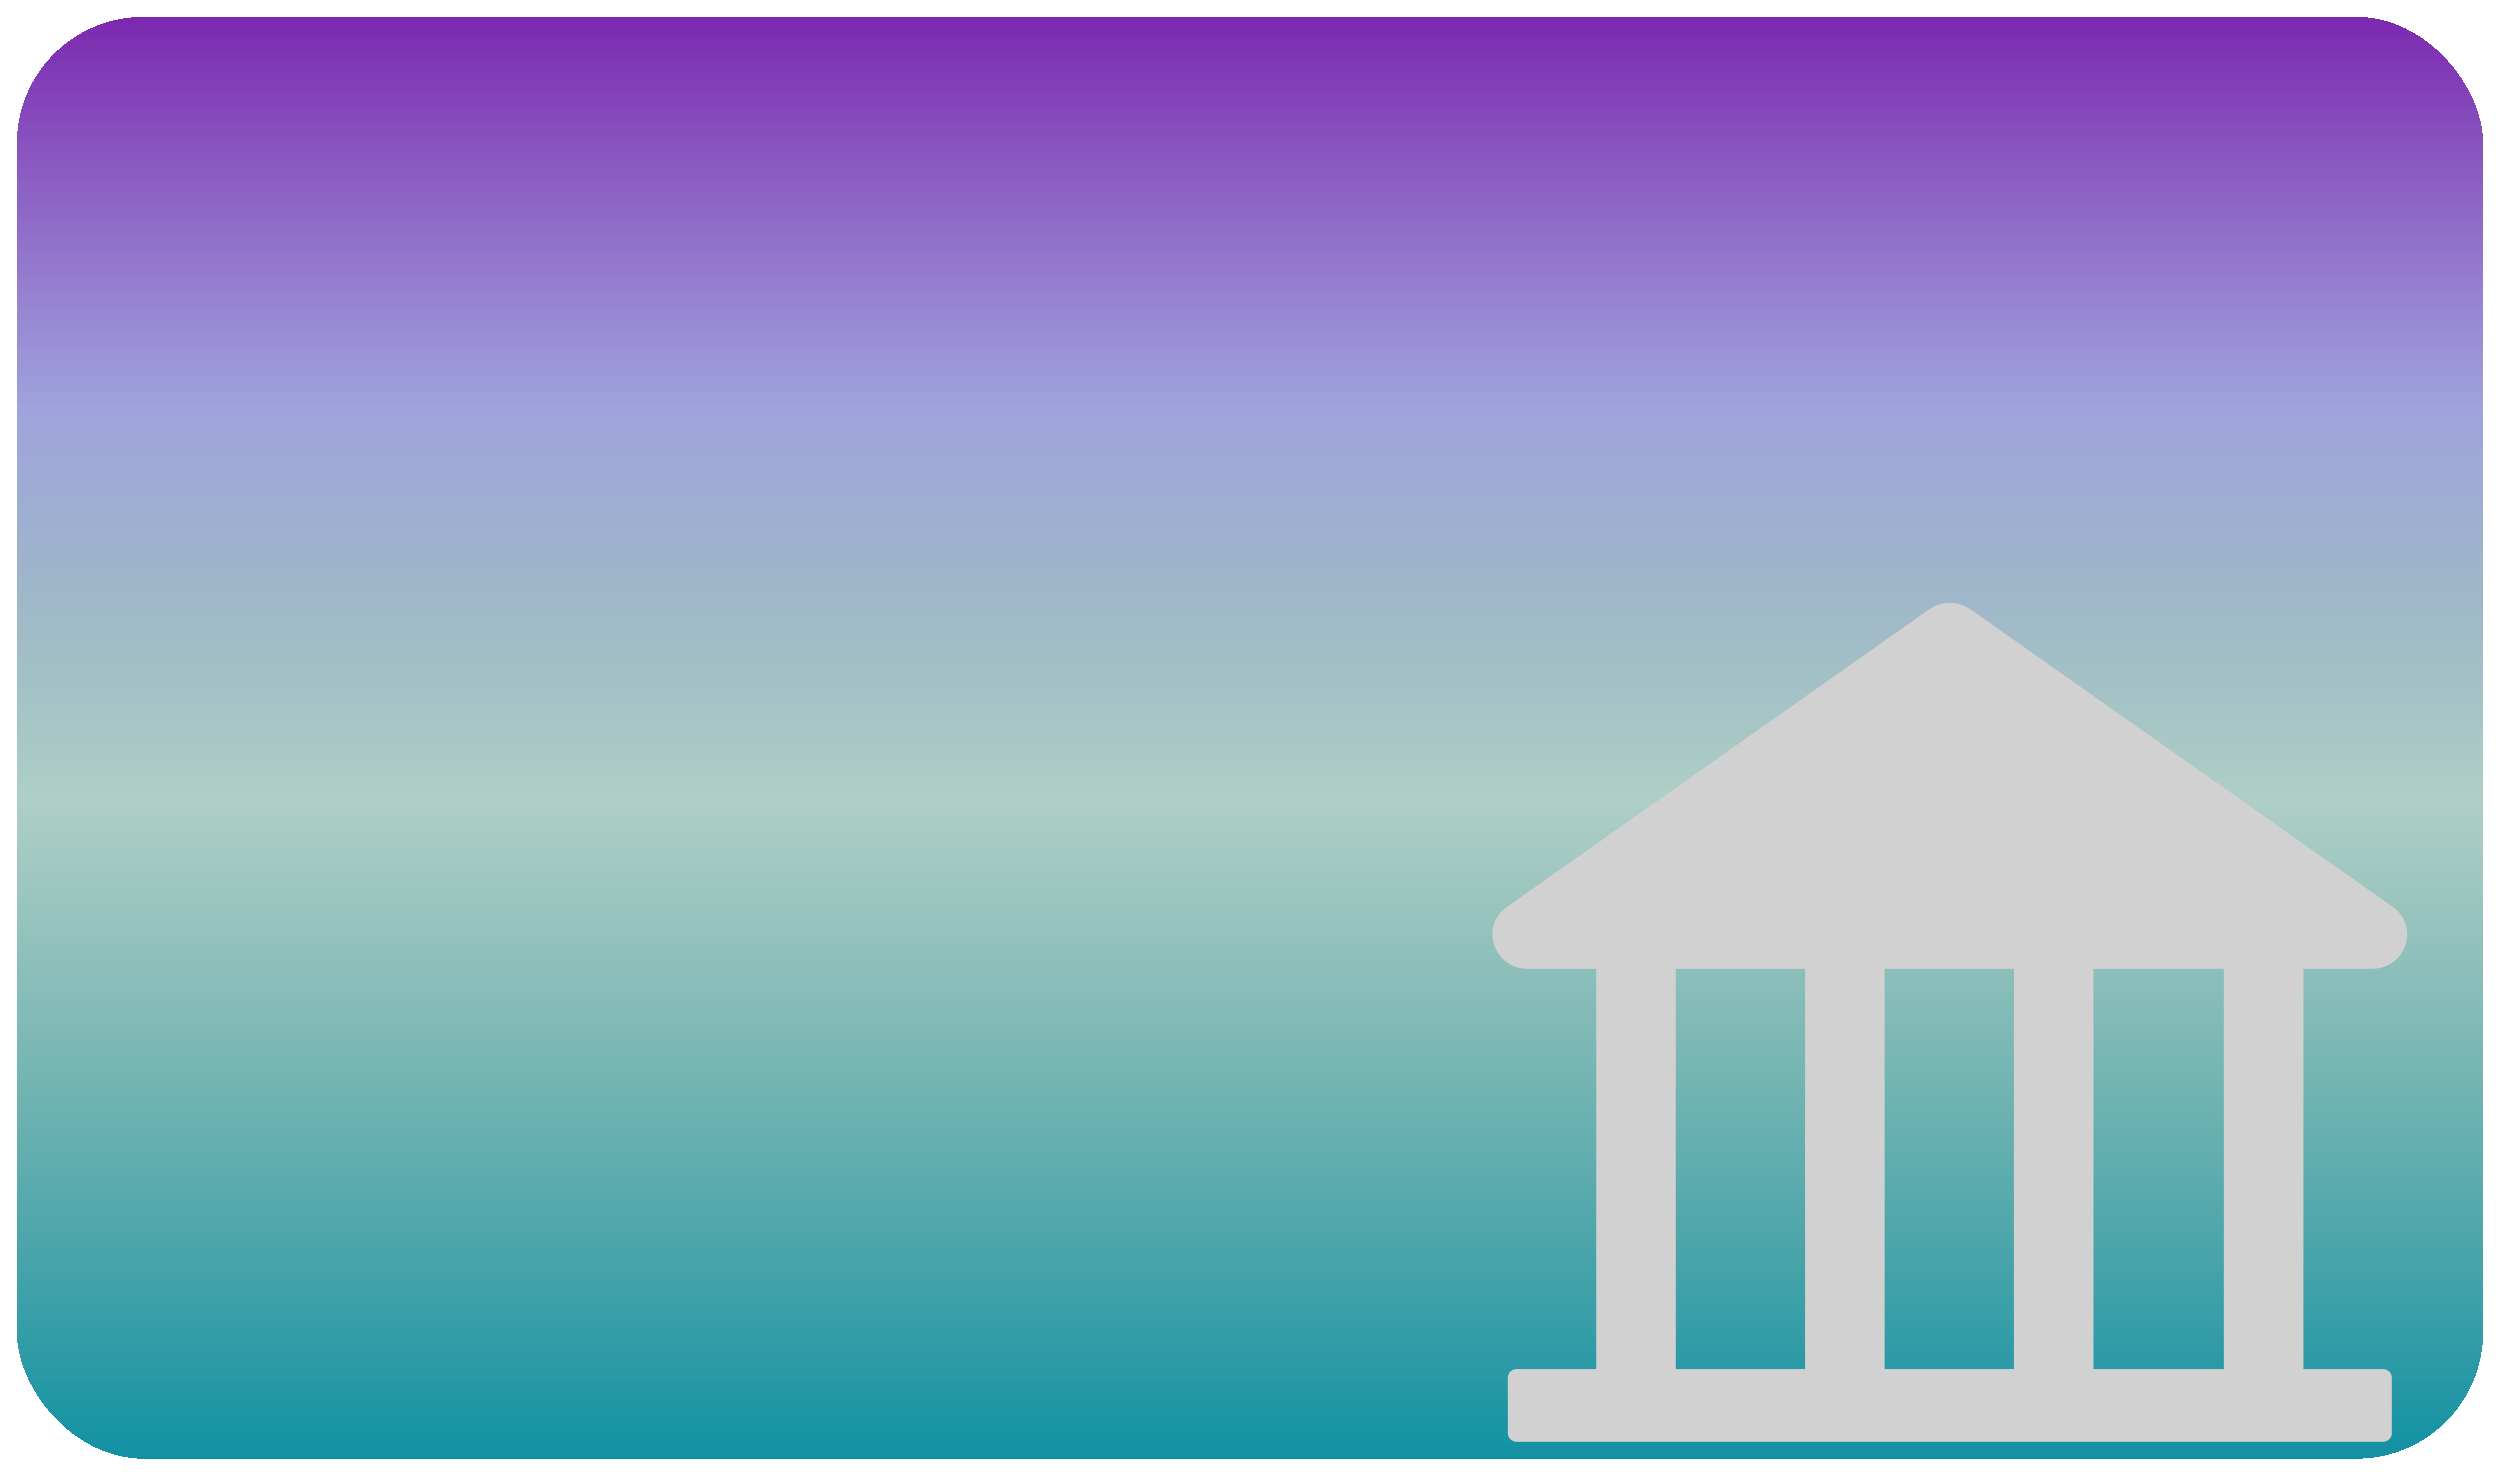 <svg width="593" height="350" viewBox="0 0 593 350" fill="none" xmlns="http://www.w3.org/2000/svg">
<g filter="url(#filter0_d_1_45)">
<rect x="4" width="585" height="342" rx="30" fill="url(#paint0_linear_1_45)" style="mix-blend-mode:luminosity" shape-rendering="crispEdges"/>
</g>
<path d="M562.621 229.802C570.72 229.802 574.101 219.724 567.522 215.079L467.427 144.561C465.997 143.547 464.271 143 462.499 143C460.727 143 459.001 143.547 457.572 144.561L357.477 215.079C350.898 219.699 354.279 229.802 362.404 229.802H378.628V324.739H359.757C358.604 324.739 357.66 325.653 357.66 326.769V339.969C357.66 341.086 358.604 342 359.757 342H565.242C566.395 342 567.339 341.086 567.339 339.969V326.769C567.339 325.653 566.395 324.739 565.242 324.739H546.371V229.802H562.621ZM428.164 324.739H397.499V229.802H428.164V324.739ZM477.701 324.739H447.036V229.802H477.701V324.739ZM527.5 324.739H496.572V229.802H527.5V324.739Z" fill="#D1D1D1" style="mix-blend-mode:multiply"/>
<defs>
<filter id="filter0_d_1_45" x="0" y="0" width="593" height="350" filterUnits="userSpaceOnUse" color-interpolation-filters="sRGB">
<feFlood flood-opacity="0" result="BackgroundImageFix"/>
<feColorMatrix in="SourceAlpha" type="matrix" values="0 0 0 0 0 0 0 0 0 0 0 0 0 0 0 0 0 0 127 0" result="hardAlpha"/>
<feOffset dy="4"/>
<feGaussianBlur stdDeviation="2"/>
<feComposite in2="hardAlpha" operator="out"/>
<feColorMatrix type="matrix" values="0 0 0 0 0 0 0 0 0 0 0 0 0 0 0 0 0 0 0.25 0"/>
<feBlend mode="normal" in2="BackgroundImageFix" result="effect1_dropShadow_1_45"/>
<feBlend mode="normal" in="SourceGraphic" in2="effect1_dropShadow_1_45" result="shape"/>
</filter>
<linearGradient id="paint0_linear_1_45" x1="296.5" y1="0" x2="296.5" y2="342" gradientUnits="userSpaceOnUse">
<stop stop-color="#7C28AF"/>
<stop offset="0.277" stop-color="#9499D9" stop-opacity="0.889"/>
<stop offset="0.543" stop-color="#4E9483" stop-opacity="0.457"/>
<stop offset="1" stop-color="#1191A3"/>
</linearGradient>
</defs>
</svg>
